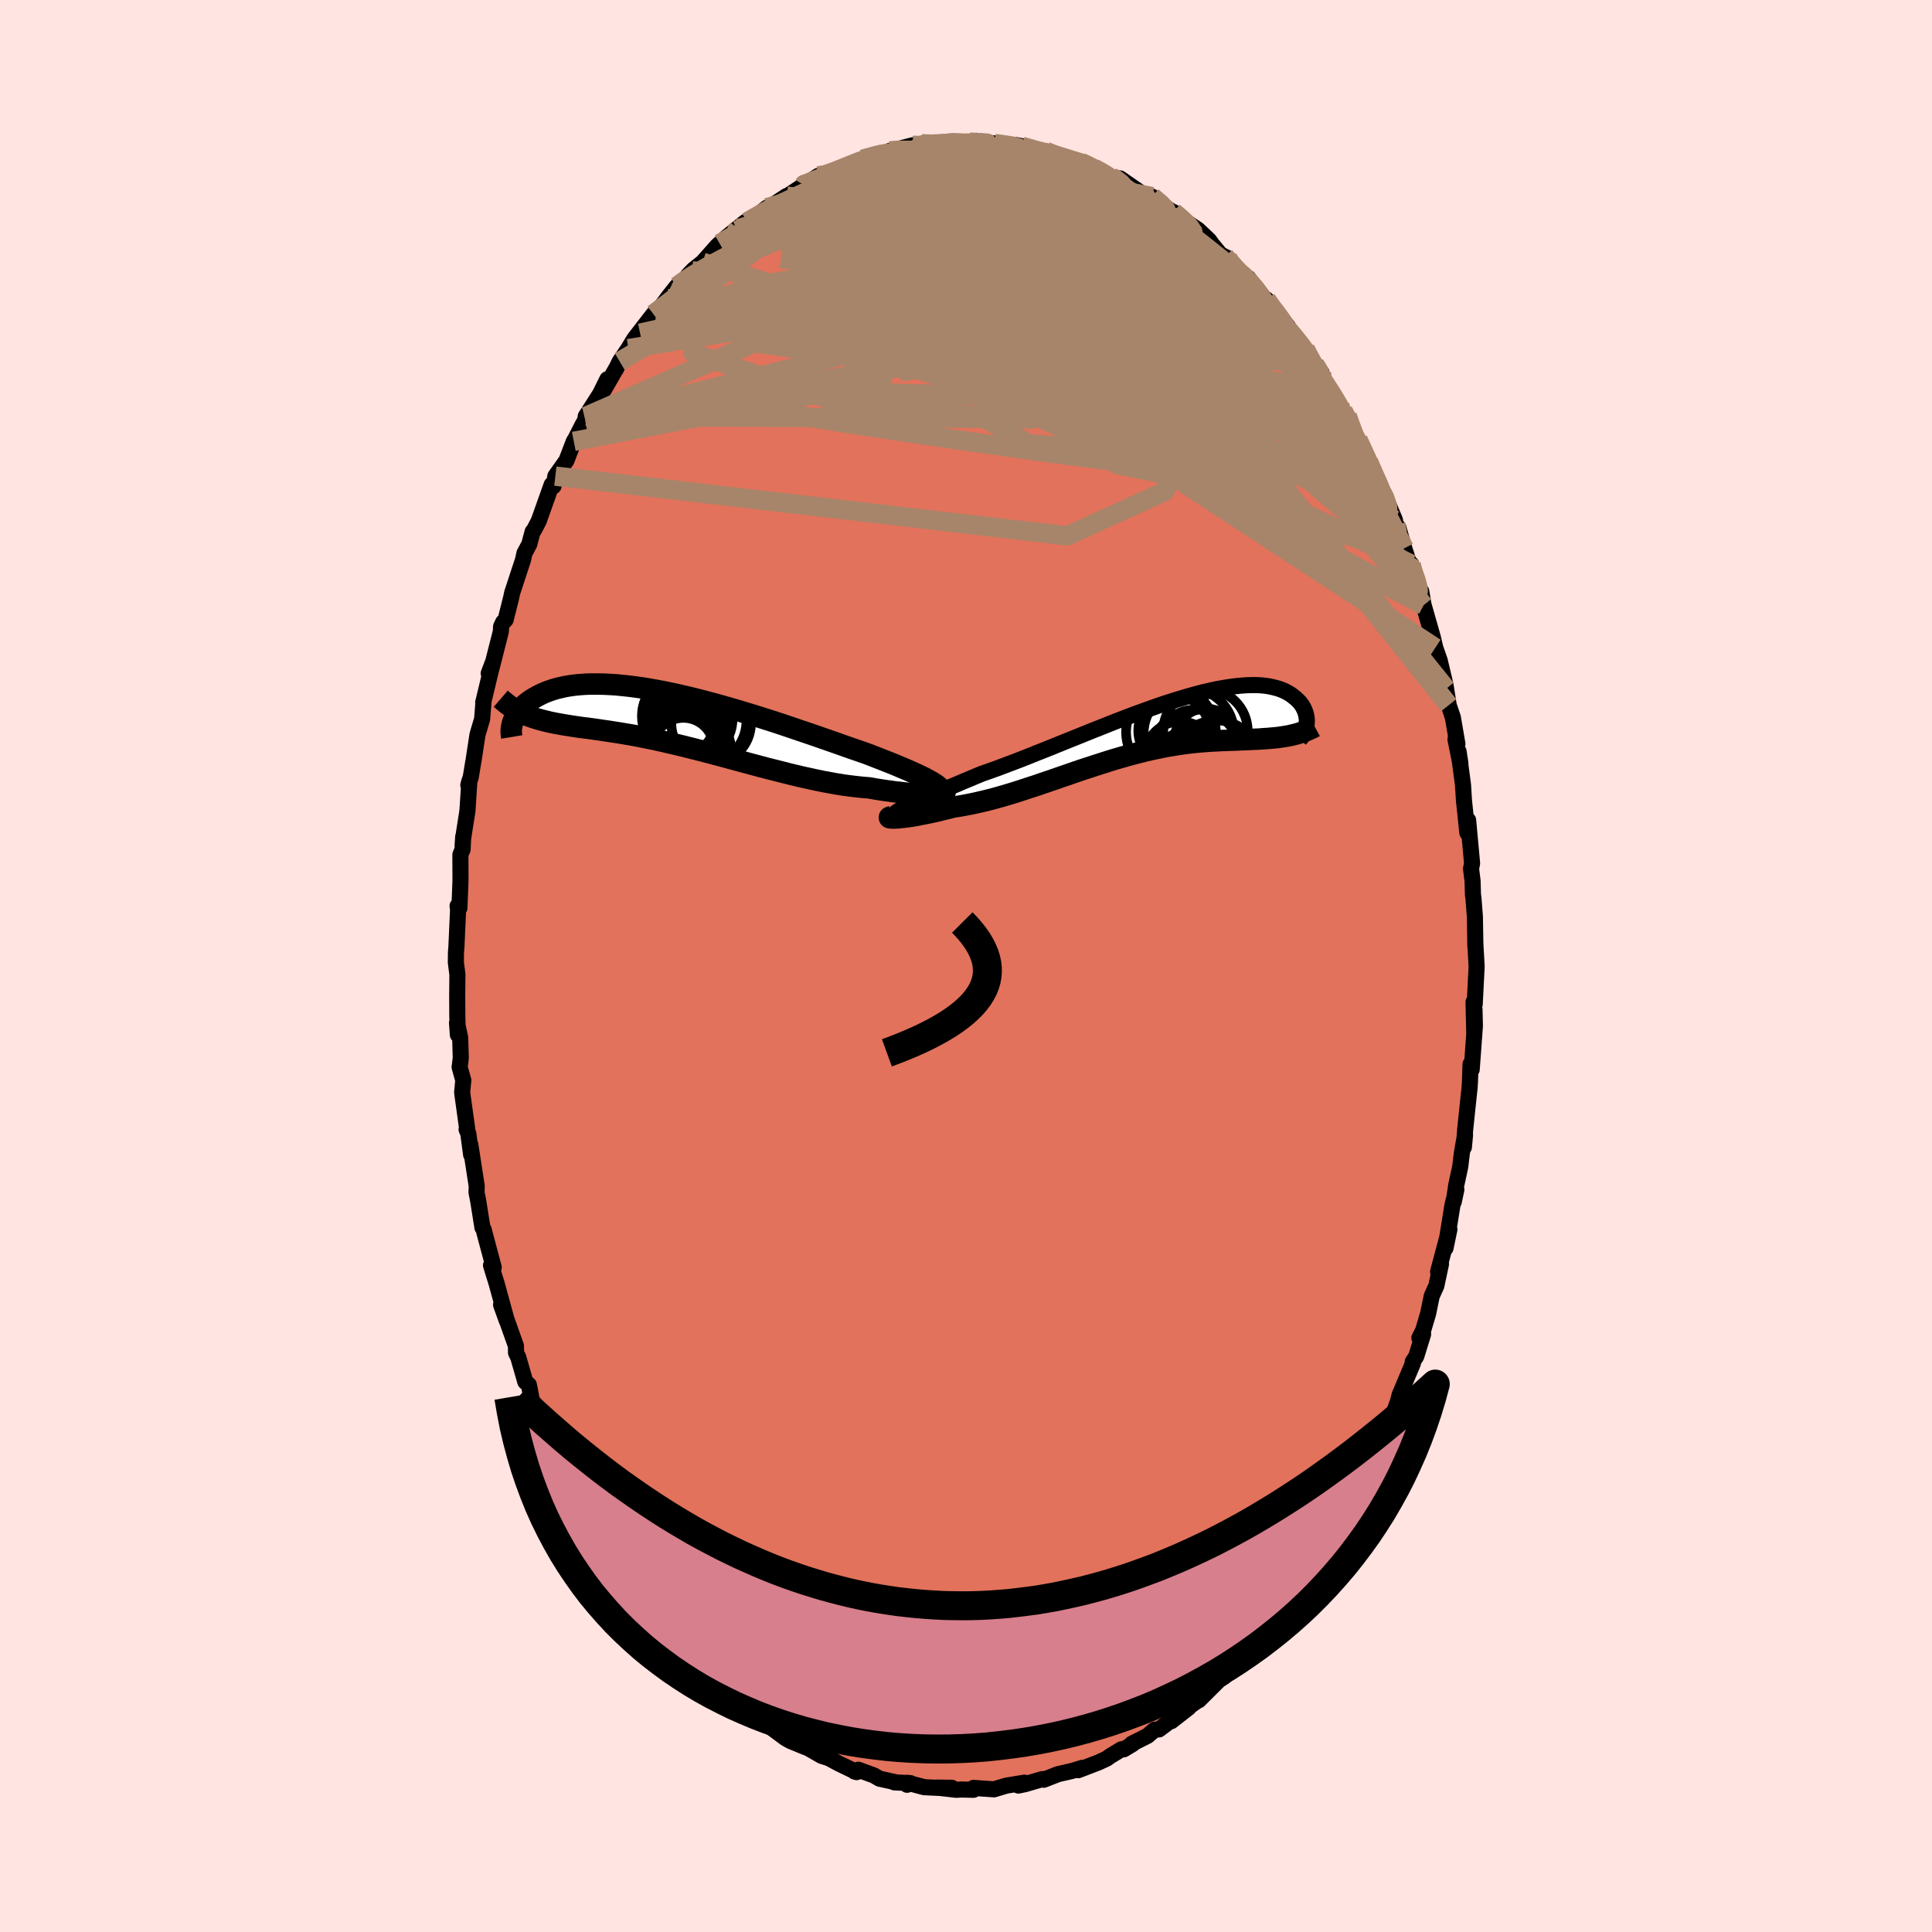 <svg xmlns="http://www.w3.org/2000/svg" width="500" height="500" viewBox="-100 -100 200 200"><defs><clipPath id="c"><path d="m26.41 6.48-.26-.16-.3-.16-.32-.18-.36-.17-.39-.19-.42-.19-.44-.2-.47-.2-.5-.21-.52-.22-.55-.22-.56-.22-.59-.23-.61-.24-.63-.24-.66-.23-.7-.24-.72-.25-.75-.27-.78-.27-.8-.28-.83-.29-.85-.29-.86-.29-.88-.3-.89-.3-.91-.3-.91-.29-.92-.29-.92-.28L6.19-1l-.93-.27-.92-.26-.91-.25-.91-.24-.89-.23-.89-.21-.87-.2-.85-.18-.84-.17-.82-.15-.8-.14-.78-.11-.76-.1-.74-.08-.71-.07-.68-.04-.66-.03-.64-.01h-.61l-.58.02-.56.04-.52.05-.51.07-.47.08-.45.1-.43.1-.4.12-.38.13-.35.13-.33.14-.31.15-.3.16-.27.15-.26.16-.24.16-.22.17-.21.17-.19.17-.17.17-.16.18-.14.18-.13.18-.12.17-.1.18-.09.18-.08.17-.07.17-.06.17 1.15-.93.27.12.28.11.28.1.29.1.3.09.31.09.31.08.32.08.33.08.34.07.34.07.36.06.36.07.38.06.38.06.39.06.41.06.41.06.43.05.44.06.45.06.47.07.47.07.5.07.5.08.52.08.53.09.55.09.56.1.57.11.59.12.6.12.61.13.63.14.64.15.65.15.66.16.68.17.68.17.7.18.7.18.71.19.73.19.72.2.74.2.74.2.74.2.75.2.75.2.75.19.75.19.75.19.74.18.75.18.74.16.73.16.72.15.72.13.71.13.69.11.68.09.67.08.66.07.63.05.56.1.55.09.53.08.52.07.5.07.48.05.47.06.46.04.43.03.41.03.39.02.37.02h.66l.29-.01"/></clipPath><clipPath id="b"><path d="m-25.49 8.2.34-.17.37-.17.4-.19.43-.2.47-.2.48-.21.52-.23.54-.23.56-.24.59-.25.61-.25.62-.27.65-.27.66-.28.68-.28.75-.26.78-.28.8-.3.82-.31.84-.32.86-.34.87-.35.89-.35.89-.36.91-.37.9-.36.92-.37.91-.37.91-.36.91-.36.9-.36.89-.34.89-.34.88-.32.86-.31.84-.3.83-.28.82-.26.79-.24.78-.23.75-.21.73-.19.7-.16.68-.15.66-.12.63-.1.6-.08.58-.06.55-.04.52-.02h.5l.47.02.44.04.42.06.39.08.36.09.34.1.32.12.29.13.27.14.25.15.23.16.21.17.2.16.17.17.17.17.14.18.13.18.11.19.09.18.08.19.07.19.05.19.04.19.03.19.01.19v.18l-.01.18-.02.18L14.19.84l-.3.05-.31.05-.32.05-.32.04-.33.03-.34.03-.34.03-.36.02-.35.03-.37.02-.37.01-.39.02-.38.02-.4.01-.41.02-.41.02-.43.01-.43.02-.44.01-.46.03-.46.02-.48.03-.49.04-.49.04-.51.05-.52.06-.53.07-.54.08-.55.09-.56.09-.57.11-.58.12-.59.13-.6.14-.6.15-.62.16-.63.17-.63.18-.65.19-.65.2-.65.21-.66.21-.67.22-.68.22-.68.23-.68.24-.68.23-.69.24-.69.24-.69.23-.69.24-.69.22-.69.23-.68.22-.68.21-.68.2-.67.19-.67.18-.65.16-.65.15-.64.14-.62.12-.61.11-.6.09-.51.13-.5.12-.48.12-.47.11-.45.1-.44.09-.42.08-.4.08-.38.07-.36.06-.35.05-.31.04-.29.03-.27.03-.24.02"/></clipPath><filter id="a"><feTurbulence baseFrequency=".05" numOctaves="3" result="noise" type="noise"/><feDisplacementMap in="SourceGraphic" in2="noise" scale="2"/></filter></defs><rect width="100%" height="100%" x="-100" y="-100" fill="#FFE4E1"/><path fill="#E2725B" stroke="#000" stroke-linejoin="round" stroke-width="1.667" d="m52.84-.21.02.26-.2 3.92-.12-.24.08 3.37.02-2.6.04 1.7-.33 4.51-.12-.55-.06 1.83-.04.64-.07.62-.39 3.72-.13 1.79.12-1.28-.33 1.89-.17 1.42-.41 1.89-.26 1.74.27-1.27-.4 1.59-.72 4.46.4-1.93-1.17 4.38.3-.8-.48 2.26-.48 1.06-.37 1.81-.53 1.78-.38.73.39-.38-.71 2.3-.37.57.02.16-.56 1.33-.82 1.95-.15.61-.35.97-.89 1.84-.52 1.48-.67 1.78-.23.46-.01.31-.88 1.37-.97 1.69-.12.52-.32.71-.29.25-.81 1.2-.97 2.18-1.18 1.67.12-.52-.81 1.41.11-.08-1.37 2.16-.26.34-.37.6-.46.6-.26.52-2.35 2.6.4-.46-.93 1.27-1.2 1.01-.52.58-.25.62-.03-.01-1.65 1.51.01-.01-.5.32-2.1 2.09h-.07l-1.61 1.14.64-.38-1.81 1.41.53-.51-1.8 1.36-.46.03-.72.63-1.63.82.11.01-.94.57-.24-.01-1.17.71-.38.27-.87.4-2.06.79.44-.25-1.13.34-1.4.32-1.49.58.05-.06-.18-.01-1.81.53-.68.14.63-.3-1.88.31-1.27.38-1.19-.08-.93-.07-.01.2-1.27-.03-.52.03-1.98-.23 1.53.02-.94.03-1.92-.09-1.72-.46-.05.21.35-.17-1.67-.08.24.01-1.77-.39-.59-.34-1.61-.59-.38.19.21.06-1.83-.88-1.04-.56-.77-.25-1.46-.84.54.21-.73-.26-1.56-.64-.53-.3-1.44-1.07-.1-.13-.8-.47-.21-.44-.73-.46-2.17-1.4.57.18-1.39-.92-.12-.18-.46-.64-1.95-1.89.29.27-1.69-1.62-.04-.02-1.4-1.44-.03.07-1.26-1.47.04-.34-.2-.1-2.03-2.33.51.27-.8-.95.12.17-2.12-2.93.63.89-.88-1.15-.6-1.21-1.5-2.41.53 1.07-.77-1.49-.48-.71-1.06-2.13.08.22-1.45-2.91.85 2.02-1.28-2.8-.67-1.81-.64-.71-.35-.92-.17-.92-.31-.45-.79-1.86-.28-1.45-.37-.31-.73-2.54-.23-.47-.01-.71-1.2-3.38-.34-.88.6 1.66-1.06-3.86-.27-.87-.31-1.01.28.21-.97-3.63-.06-.26-.14-.24-.42-2.65-.03-.17-.16-.81.02-.66-.66-4.27.08 1.02-.29-2.18-.18-.44.06-.08-.52-3.74.12-1.26-.38-1.36.12-.94-.06-2.09-.33-1.56.09 1.24-.06-1.92-.01-2.07.02-2.25-.16-1.25.01-1.01.05-.65.17-3.79-.05-.4.19.21.11-2.82-.01-2.7.23-.55.06-1.31-.06.94.05-.75.45-2.87.2-3.08-.11.42.26-.86.25-1.53.03-.14.41-2.69.48-1.62.13-1.66-.02-.06.09-.36.9-3.75-.42 1.11.2-.18 1.06-4.16.02-.5.21-.45.26-.26.57-2.27.11-.52 1.12-3.41.15-.69.5-.93.35-1.31.13-.14.51-.98.29-.82 1.04-2.92.19.16.19-1.04 1.15-1.62.76-1.98.17-.27.75-1.47.27-.46.04-.38 1.5-2.35.74-1.5-.36 1.11 1.33-2.32-.09.19.4-.82.9-1.33.61-1.01 1.98-2.56-1.38 1.97 1.71-2.24 1.23-1.33-.81.9.87-1.17.8-1.01.75-.54.39-.57.57-.6.97-.78 1.5-1.69.26-.24 1.92-1.56-1.3.97 2.06-1.66.17.01.39-.17 1.64-1.3.29-.06 1.76-1.16-1.27.9 3.08-2.04-.06-.18.34.19-.24-.01 1.42-.94.31.17 1.88-.83.04-.03 1.05-.39 1.38-.64h-.06l2.07-.6.55-.15.18-.12.16-.01 2.22-.57.92-.16.64.2 2.23-.43-.07.28.35-.29 1.34.06 1.01.22-.54-.22.67-.12.16.1 1.75.17 1.7.21-.15.12.72-.16.57.12 2.23.74.27-.21.65.37 1.3.2.74.36.93.21.81.36.53.23.58.33 1.32.76-.07-.15.27.14.61-.01 2.6 1.8.26.29.46-.2.99.82 1.2.82.79.53-.77-.58.5.47 2.05 1.37 1.15 1.09.29.41.87 1.05.77.39-.31-.15 1.19 1.44.98.74.25.02 1.52 1.96.36.26.35.61 1.08 1.27.77.88.03.34.48.54 1.3 1.48.47.89.57.72.65.84-.74-.57 2.63 3.99.34.53.43.53.48 1.32.04.27L41-53.67l-.42-.82 1.09 2.28.86 2.05.22.39.38.86-.03-.35 1.31 3.11.06.46.28.29.62 2.16.69 2.13.03-.49-.01.44.53.88.76 2.93-.24-1.43.18 1.19 1.02 3.58.25 1.07.46 1.32.58 2.45.08.47.27 1.7.43 1.27.47 2.74-.2-.48.43 2.15.08.36-.19-1.25.46 3.46.1 1.63.35 3.33v-.7l.08-.61.41 4.48-.11.55.16 1.26.04 1.43.05.35.15 1.93.05 3.04-.01-.35.14 2.44-.02-.24.02.26" filter="url(#a)"/><path fill="#fff" d="m-25.49 8.2.34-.17.37-.17.4-.19.43-.2.47-.2.48-.21.52-.23.54-.23.56-.24.59-.25.61-.25.62-.27.65-.27.66-.28.68-.28.75-.26.78-.28.8-.3.82-.31.84-.32.86-.34.87-.35.89-.35.89-.36.91-.37.9-.36.92-.37.91-.37.91-.36.91-.36.9-.36.89-.34.89-.34.88-.32.86-.31.84-.3.83-.28.82-.26.79-.24.78-.23.75-.21.73-.19.7-.16.68-.15.66-.12.63-.1.6-.08.58-.06.55-.04.52-.02h.5l.47.02.44.04.42.06.39.08.36.09.34.1.32.12.29.13.27.14.25.15.23.16.21.17.2.16.17.17.17.17.14.18.13.18.11.19.09.18.08.19.07.19.05.19.04.19.03.19.01.19v.18l-.01.18-.02.18L14.19.84l-.3.05-.31.05-.32.05-.32.04-.33.03-.34.03-.34.03-.36.02-.35.03-.37.02-.37.01-.39.02-.38.02-.4.01-.41.02-.41.02-.43.01-.43.02-.44.01-.46.03-.46.02-.48.03-.49.04-.49.04-.51.05-.52.06-.53.07-.54.08-.55.09-.56.09-.57.11-.58.12-.59.13-.6.14-.6.15-.62.16-.63.17-.63.18-.65.19-.65.2-.65.21-.66.21-.67.22-.68.22-.68.23-.68.24-.68.23-.69.24-.69.24-.69.23-.69.24-.69.22-.69.23-.68.22-.68.21-.68.2-.67.19-.67.18-.65.16-.65.15-.64.14-.62.12-.61.11-.6.09-.51.13-.5.12-.48.12-.47.11-.45.1-.44.09-.42.08-.4.08-.38.07-.36.06-.35.05-.31.04-.29.03-.27.03-.24.02" filter="url(#a)" transform="translate(19.23 -24.67)"/><path fill="#fff" d="m26.41 6.48-.26-.16-.3-.16-.32-.18-.36-.17-.39-.19-.42-.19-.44-.2-.47-.2-.5-.21-.52-.22-.55-.22-.56-.22-.59-.23-.61-.24-.63-.24-.66-.23-.7-.24-.72-.25-.75-.27-.78-.27-.8-.28-.83-.29-.85-.29-.86-.29-.88-.3-.89-.3-.91-.3-.91-.29-.92-.29-.92-.28L6.19-1l-.93-.27-.92-.26-.91-.25-.91-.24-.89-.23-.89-.21-.87-.2-.85-.18-.84-.17-.82-.15-.8-.14-.78-.11-.76-.1-.74-.08-.71-.07-.68-.04-.66-.03-.64-.01h-.61l-.58.02-.56.04-.52.05-.51.07-.47.08-.45.1-.43.1-.4.12-.38.13-.35.13-.33.14-.31.15-.3.16-.27.15-.26.16-.24.16-.22.17-.21.17-.19.17-.17.17-.16.18-.14.18-.13.18-.12.17-.1.18-.09.18-.08.17-.07.17-.06.17 1.15-.93.27.12.28.11.28.1.29.1.3.09.31.09.31.08.32.08.33.08.34.07.34.07.36.06.36.07.38.06.38.06.39.06.41.06.41.06.43.05.44.06.45.06.47.07.47.07.5.07.5.08.52.08.53.09.55.09.56.1.57.11.59.12.6.12.61.13.63.14.64.15.65.15.66.16.68.17.68.17.7.18.7.18.71.19.73.19.72.2.74.2.74.2.74.2.75.2.75.2.75.19.75.19.75.19.74.18.75.18.74.16.73.16.72.15.72.13.71.13.69.11.68.09.67.08.66.07.63.05.56.1.55.09.53.08.52.07.5.07.48.05.47.06.46.04.43.03.41.03.39.02.37.02h.66l.29-.01" filter="url(#a)" transform="translate(-29.82 -25.45)"/><g fill="none" stroke="#000" transform="translate(19.23 -24.67)"><path stroke-linejoin="round" stroke-width="1.667" d="m-26.76 9.43-.06-.09-.02-.1.02-.11.07-.11.11-.11.16-.13.19-.13.23-.14.27-.15.3-.16.34-.17.37-.17.4-.19.43-.2.47-.2.48-.21.52-.23.54-.23.56-.24.59-.25.61-.25.62-.27.65-.27.66-.28.68-.28.75-.26.78-.28.8-.3.82-.31.84-.32.86-.34.87-.35.89-.35.89-.36.91-.37.9-.36.92-.37.91-.37.91-.36.91-.36.9-.36.89-.34.89-.34.88-.32.86-.31.84-.3.83-.28.82-.26.79-.24.78-.23.75-.21.73-.19.7-.16.68-.15.66-.12.63-.1.6-.08.58-.06.55-.04.52-.02h.5l.47.02.44.04.42.06.39.08.36.09.34.1.32.12.29.13.27.14.25.15.23.16.21.17.2.16.17.17.17.17.14.18.13.18.11.19.09.18.08.19.07.19.05.19.04.19.03.19.01.19v.18l-.01.18-.02.18-.03.17-.03.16-.05.16-.06.16-.07.15-.07.14-.09.13-.09.13-.09.12-.11.12" filter="url(#a)"/><path stroke-linejoin="round" stroke-width="2.222" d="m-26.93 9.2-.12.03-.08.03-.03.02v.03l.05.02.08.01.11.01h.33l.21-.01.24-.02.27-.03.29-.03.31-.04.35-.05.36-.06.38-.07.4-.08.42-.08.44-.09.45-.1.47-.11.48-.12.5-.12.51-.13.6-.09.61-.11.62-.12.64-.14.65-.15.65-.16.67-.18.67-.19.68-.2.68-.21.68-.22.69-.23.69-.22.69-.24.69-.23.69-.24.69-.24.68-.23.68-.24.68-.23.68-.22.67-.22.66-.21.65-.21.65-.2.65-.19.63-.18.63-.17.62-.16.6-.15.6-.14.59-.13.58-.12.57-.11.56-.09.55-.09.54-.08.53-.07.52-.06.51-.05.49-.04.49-.04.48-.03.46-.02.46-.03.44-.01.43-.02.43-.01.41-.02.41-.02.4-.01.38-.02.39-.02.37-.01.37-.02.35-.03.36-.02.34-.03.34-.03.33-.03.32-.04.32-.05.31-.05.3-.05.3-.07.29-.07.28-.07.28-.09.27-.09.26-.09.26-.11.25-.11.25-.12.24-.13" filter="url(#a)"/><circle cx="3.792" cy="3.675" r="3.358" clip-path="url(#b)" filter="url(#a)"/><circle cx="5.562" cy=".36" r="4.372" clip-path="url(#b)" filter="url(#a)"/><circle cx="6.702" cy="3.76" r="4.518" clip-path="url(#b)" filter="url(#a)"/><circle cx="3.837" cy=".585" r="4.676" clip-path="url(#b)" filter="url(#a)"/><circle cx="4.592" cy="2.66" r="4.546" clip-path="url(#b)" filter="url(#a)"/><circle cx="5.587" cy="1.25" r="3.23" clip-path="url(#b)" filter="url(#a)"/><circle cx="2.952" cy="4.27" r="3.534" clip-path="url(#b)" filter="url(#a)"/><circle cx="2.282" cy=".31" r="3.678" clip-path="url(#b)" filter="url(#a)"/><circle cx="1.982" cy=".445" r="4.644" clip-path="url(#b)" filter="url(#a)"/><circle cx="2.937" cy="3.015" r="3.66" clip-path="url(#b)" filter="url(#a)"/></g><g fill="none" stroke="#000" transform="translate(-29.82 -25.45)"><path stroke-linejoin="round" stroke-width="2.222" d="m27.11 7.7.1-.1.06-.1.02-.11-.01-.11-.06-.12-.09-.12-.13-.13-.16-.14-.19-.14-.24-.15-.26-.16-.3-.16-.32-.18-.36-.17-.39-.19-.42-.19-.44-.2-.47-.2-.5-.21-.52-.22-.55-.22-.56-.22-.59-.23-.61-.24-.63-.24-.66-.23-.7-.24-.72-.25-.75-.27-.78-.27-.8-.28-.83-.29-.85-.29-.86-.29-.88-.3-.89-.3-.91-.3-.91-.29-.92-.29-.92-.28L6.19-1l-.93-.27-.92-.26-.91-.25-.91-.24-.89-.23-.89-.21-.87-.2-.85-.18-.84-.17-.82-.15-.8-.14-.78-.11-.76-.1-.74-.08-.71-.07-.68-.04-.66-.03-.64-.01h-.61l-.58.02-.56.04-.52.05-.51.07-.47.08-.45.1-.43.1-.4.12-.38.13-.35.13-.33.14-.31.15-.3.16-.27.15-.26.16-.24.16-.22.17-.21.17-.19.17-.17.17-.16.18-.14.18-.13.18-.12.17-.1.18-.09.18-.08.17-.07.17-.06.17-.04.17-.04.16-.03.16-.02.15-.01.15v.14l.01.14.01.14.02.13.02.12" filter="url(#a)"/><path stroke-linejoin="round" stroke-width="2.222" d="m27.62 7.32.04.04.01.05-.04.05-.08.04-.11.04-.14.03-.18.03-.2.03-.24.02-.27.01-.29.01h-.66l-.37-.02-.39-.02-.41-.03-.43-.03-.46-.04-.47-.06-.48-.05-.5-.07-.52-.07-.53-.08-.55-.09-.56-.1-.63-.05-.66-.07-.67-.08-.68-.09-.69-.11-.71-.13-.72-.13-.72-.15-.73-.16-.74-.16-.75-.18-.74-.18-.75-.19-.75-.19-.75-.19-.75-.2-.75-.2-.74-.2-.74-.2-.74-.2-.72-.2-.73-.19-.71-.19-.7-.18-.7-.18-.68-.17-.68-.17-.66-.16-.65-.15-.64-.15-.63-.14-.61-.13-.6-.12-.59-.12-.57-.11-.56-.1-.55-.09-.53-.09-.52-.08-.5-.08-.5-.07-.47-.07-.47-.07-.45-.06-.44-.06-.43-.05-.41-.06-.41-.06-.39-.06-.38-.06-.38-.06-.36-.07-.36-.06-.34-.07-.34-.07-.33-.08-.32-.08-.31-.08-.31-.09-.3-.09-.29-.1-.28-.1-.28-.11-.27-.12-.26-.12-.26-.13-.25-.14-.24-.15-.24-.15-.24-.16-.22-.17-.23-.18-.21-.18-.22-.19" filter="url(#a)"/><circle cx=".68" cy="-.403" r="4.408" clip-path="url(#c)" filter="url(#a)"/><circle cx="1.205" cy="3.307" r="4.336" clip-path="url(#c)" filter="url(#a)"/><circle cx=".35" cy=".182" r="3.448" clip-path="url(#c)" filter="url(#a)"/><circle cx="2.49" cy=".062" r="4.606" clip-path="url(#c)" filter="url(#a)"/><circle cx=".44" cy="3.272" r="4.428" clip-path="url(#c)" filter="url(#a)"/><circle cx=".565" cy="2.912" r="3.152" clip-path="url(#c)" filter="url(#a)"/><circle cx="1.38" cy="-.128" r="4.272" clip-path="url(#c)" filter="url(#a)"/><circle cx="3.435" cy=".332" r="4.122" clip-path="url(#c)" filter="url(#a)"/><circle cx=".35" cy="-.563" r="4.036" clip-path="url(#c)" filter="url(#a)"/><circle cx=".015" cy="1.937" r="3.47" clip-path="url(#c)" filter="url(#a)"/></g><g fill="none" stroke="#A7856A" stroke-linejoin="round" stroke-width="2"><path d="m-10.64-83.51.48-.15.77-.21.6-.15.46-.07h.39l.31.08.19.18-.03.3-.3.42-.63.56-.99.72-1.37.89-1.76 1.08-2.15 1.29-2.51 1.46-2.83 1.63-3.11 1.79-3.5 2m59.95 5.79.65.76.7.89.56.77.42.64.31.55.22.49.12.38-.05.17-.26-.11-.52-.44-.79-.8-1.08-1.16-1.38-1.51-1.71-1.88-1.99-2.23-2.18-2.54-2.26-2.81m15.89 19.37.43.98-.12.71-.47.79-.89.7-1.36.49-1.85.29-2.33.16-2.81.04-3.3-.08-3.83-.2-4.37-.37-4.94-.55-5.55-.72-6.15-.87-6.76-.97-7.34-1.1-7.89-1.28-8.5-1.41M-4.6-85.12l.99.04 1.09-.05.94-.03.84-.02.76-.01.65-.01h.53l.41-.01h.31l.22.02.08.02-.12.02-.4.01-.77-.01H-.28" filter="url(#a)"/><path d="m-3.96-84.92 1.48-.2.97-.01.95.06.99.08.99.1.99.1 1.02.13 1.07.14 1.09.15 1.03.13.89.11.68.08.45.04.2-.01-.09-.05-.33-.08m3.48.96.65.3.51.29.4.27.24.22.07.18-.07.18-.23.18-.44.19-.73.16-1.09.1-1.46.02-1.87-.05-2.28-.13-2.74-.2-3.19-.23-3.66-.23-4.18-.22" filter="url(#a)"/><path d="m15.07-81.66.38.19.57.44.41.51.03.46-.42.37-.86.31-1.33.25-1.8.2-2.24.15-2.66.14-3.12.17-3.64.18-4.27.16-4.95.05-5.61-.09" filter="url(#a)"/><path d="m13.24-82.6.76.45.83.53.87.57 1.03.68 1.2.83 1.33.93 1.35.97 1.31.97 1.23.92 1.11.86 1.01.8.9.72.82.65.71.56.58.44.37.25.07.02-.2-.18m4.78 5.39.04.36-.03.44-.33.37-.79.17-1.32-.08-1.85-.28-2.39-.47-2.95-.66-3.58-.94-4.29-1.3-5.06-1.7-5.84-2.08-6.59-2.44-7.24-2.79m50.59 25.43.6 1.39.34.75.21.5.14.38.05.25-.11.04-.29-.28-.52-.68-.77-1.16-1.03-1.69-1.33-2.24-1.62-2.79-1.94-3.33-2.22-3.9" filter="url(#a)"/><path d="m-22.82-77.03.5-.07 1.16-.23 1.65-.25 1.97-.18 2.24-.06 2.47.04 2.66.13 2.84.23 2.99.33 3.16.41 3.33.45 3.49.47 3.61.46 3.66.46 3.66.46 3.59.46 3.46.41m15.07 15.5.15.44-.22.36-.66.22-1.11.01-1.58-.2-2.06-.39-2.57-.6-3.11-.86-3.69-1.2-4.3-1.58-4.93-1.91-5.62-2.21-6.34-2.52-7.06-2.89-7.78-3.31m-3.11-7.14.69-.11.92-.32.91-.36.86-.35.78-.31.67-.24.49-.17.26-.06.02.04-.23.14-.48.25-.73.36-1.01.45-1.28.51-1.54.52" filter="url(#a)"/><path d="m40.58-54.49.89 1.93.56 1.3.31.8.16.55.04.41-.06.31-.19.19-.33.01-.49-.21-.69-.48-.89-.78-1.11-1.07-1.33-1.35-1.56-1.62-1.77-1.86-1.99-2.1-2.18-2.36-2.4-2.66-2.65-3.05-2.96-3.51-3.28-3.99-3.63-4.47" filter="url(#a)"/><path d="m21.48-78.05.78.66.81.77.41.62-.06.39-.52.17-.98-.04-1.41-.2-1.86-.35-2.36-.48-2.88-.65-3.44-.83-3.99-1.05-4.59-1.31-5.38-1.53" filter="url(#a)"/><path d="m-5.52-84.96 1.03.03 1.43.23 1.65.4 1.8.55 1.92.71 2.06.83 2.16.93 2.28 1.01 2.4 1.08 2.55 1.15 2.66 1.19 2.7 1.19 2.64 1.15 2.49 1.08 2.33.98m19.48 31.34.04-.15.13.34.17.53.13.5.04.37-.06.23-.18.02-.34-.29-.52-.72-.73-1.23-.96-1.77-1.21-2.36-1.49-2.98-1.76-3.63-2.01-4.28-2.22-4.91" filter="url(#a)"/><path d="m39.46-56.95.34.95.24.66.18.55.1.51-.01.45-.15.3-.33.08-.52-.14-.71-.37-.91-.57-1.12-.8-1.37-1.04-1.62-1.34-1.91-1.66-2.22-2.01-2.53-2.36-2.86-2.69-3.2-3.03-3.57-3.36-3.97-3.71-4.31-4.02m-31.66 3.53.79-.47 1.2-.68 1.33-.67 1.41-.66 1.46-.67 1.51-.67 1.51-.62 1.5-.57 1.46-.53 1.44-.5 1.38-.5 1.26-.46 1-.41.55-.33m10.63-.1 1.53.44.98.24.85.22.81.23.75.23.64.23.51.21.35.18.18.15v.1l-.16.06-.33.02-.51-.01-.7-.05-.93-.11-1.15-.17-1.39-.26-1.67-.35-2.07-.47-2.53-.57m-2.74-.53.56-.14.6.01.35.06.13.1-.01.16-.08.25-.2.33-.4.43-.66.51-.96.6-1.26.69-1.58.79-1.92.91-2.34 1.03-2.8 1.2-3.32 1.42-3.89 1.64-4.42 1.81" filter="url(#a)"/><path d="m27.99-71.98.77.59.65.64.58.68.47.63.34.54.2.45.07.34-.08.24-.23.13-.4.03-.59-.1-.79-.22-1.01-.35-1.23-.49-1.46-.63-1.72-.81-2.01-1.04-2.33-1.29-2.65-1.55-2.95-1.79-3.15-1.99-3.27-2.17-3.39-2.37m40.66 36.82.16.71-.21.86-.71.42-1.25-.07-1.78-.43-2.29-.7-2.83-.93-3.38-1.16-3.95-1.4-4.54-1.65-5.15-1.98-5.77-2.4-6.44-2.89L-.8-60.7l-7.9-3.83-8.75-4.14m15.65-16.4.72-.09 1.05.17 1.11.31 1.19.39 1.37.5 1.59.59 1.78.67 1.89.72 1.92.75 1.9.76 1.88.76 1.82.75 1.76.73 1.66.71 1.56.69 1.42.62 1.23.5" filter="url(#a)"/><path d="m-15.3-81.79.81-.08 1.3-.26 1.51-.27 1.69-.26 1.84-.23 1.96-.21 2.03-.16 2.06-.11 2.05-.07L2-83.49l2.01-.06 1.93-.05 1.73-.03 1.45-.04" filter="url(#a)"/><path d="m-29.94-70.36.76-.55 1-.65 1.35-.79 1.67-.9 1.88-.93 2.01-.91 2.08-.84 2.17-.79 2.25-.74 2.36-.71 2.46-.72 2.51-.72 2.53-.72 2.5-.71 2.42-.7 2.31-.68 2.14-.65 1.95-.62M36.06-62l1.72 2.63.77 1.28.33.73.08.46-.09.3-.22.17-.36.06-.51-.08-.71-.27-.92-.48-1.17-.74-1.43-.99-1.7-1.25-1.99-1.5-2.3-1.77-2.62-2.08-2.95-2.42-3.27-2.78-3.59-3.12-3.96-3.46-4.55-3.78" filter="url(#a)"/><path d="m-25.5-74.78 1.27-.73 1.32-.13 1.85.08 2.4.24 2.88.39 3.32.52 3.71.69 4.06.86 4.38 1.02 4.66 1.17 4.87 1.28 5.01 1.34 5.12 1.31 5.29 1.27 5.6 1.44M8.28-84.33l.73.3.72.26.52.25.28.24.01.24-.27.24-.58.23-.92.22-1.26.22-1.6.23-1.96.25-2.34.28-2.8.27-3.29.23-3.76.15-4.1.01" filter="url(#a)"/><path d="m19.27-79.64.87.74.52.54.13.38-.11.36-.24.45-.4.54-.64.57-.95.56-1.32.51-1.69.46-2.05.41-2.4.39-2.75.4-3.15.41-3.57.43-4.06.47-4.56.48-5.04.46-5.48.37-5.9.23M2.94-85.15l1.05.15.57.08.48.1.44.14.32.17.1.19-.19.19-.5.2-.85.21-1.24.21-1.69.24-2.17.26-2.66.28-3.15.29-3.73.32" filter="url(#a)"/><path d="m36.8-61.43.04.58.3 1.16-.16.83-.75.41-1.3.06-1.79-.21-2.27-.43-2.74-.61-3.23-.81-3.79-1.01-4.38-1.29-5.01-1.58-5.67-1.87-6.33-2.12-7-2.41-7.58-2.85M8.93-83.96l1.15.31 1.11.48 1.15.62 1.2.72 1.23.8 1.26.85 1.29.9 1.33.93 1.36.96 1.39.99 1.4.98 1.34.95 1.25.88 1.09.77.91.62.69.46.44.25.21.05M31.1-69l.52.75.6.78.49.68.38.57.31.52.21.45.1.37-.04.27-.16.2-.3.1-.46-.02-.63-.19-.86-.4-1.11-.63-1.37-.88-1.63-1.11-1.89-1.32-2.16-1.53-2.46-1.76-2.77-2.03-3.09-2.32-3.36-2.6-3.46-2.78" filter="url(#a)"/><path d="m39.03-57.48.3.61.05.55-.17.37-.39.21-.62.07-.87-.07-1.17-.3-1.52-.57-1.9-.87-2.3-1.16-2.74-1.43-3.19-1.72-3.64-2-4.09-2.34-4.52-2.7-4.99-3.12-5.52-3.5-6.1-3.84m-6.29-4.22.6-.14 1.13-.22 1.21-.18 1.28-.13 1.44-.1 1.59-.09 1.65-.07 1.63-.04 1.5-.03 1.31-.01 1.1-.01.86-.01.62-.03.29-.08-.1-.16" filter="url(#a)"/><path d="m46.08-41.16.46 1.08.23.8.05.44-.07.29-.2.12-.39-.24-.61-.74-.89-1.36-1.18-2.03-1.51-2.73-1.84-3.48-2.2-4.28-2.61-5.17-3.06-6.09" filter="url(#a)"/><path d="m36.8-61.43-.03.59.1 1.21-.49.9-1.21.52-1.91.24-2.57.03-3.21-.1-3.85-.22-4.5-.33-5.17-.49-5.88-.71-6.62-.97-7.35-1.23-8.13-1.39-9.14-1.32m-.42-11.64-.15.2.91-.36 1.32-.45 1.59-.48 1.8-.48 1.98-.48 2.12-.44 2.23-.42 2.29-.38 2.32-.35 2.31-.31 2.31-.31 2.31-.31 2.32-.33 2.34-.31 2.37-.26 2.33-.23 2.17-.26" filter="url(#a)"/><path d="m-16.76-80.85.04-.07.19-.07.36-.14.49-.2.53-.2.51-.16.43-.09.29.01.13.11-.07.26-.27.4-.5.56-.72.72-.93.88-1.14 1.03-1.37 1.19-1.63 1.37-1.95 1.56-2.33 1.76-2.71 1.94-3.04 2.1M-7.9-84.38l.86-.07 1.55.01 1.8.2 1.94.38 2.01.51 2.08.64 2.13.73 2.18.8 2.22.85 2.26.88 2.29.9 2.33.89 2.35.89 2.31.86 2.19.81 2.09.77" filter="url(#a)"/><path d="m.36-85.3.72.07 1.16.4 1.52.62 1.7.8 1.8.95 1.93 1.09 2.06 1.23 2.2 1.36 2.27 1.45 2.31 1.49 2.28 1.49 2.23 1.45 2.16 1.42 2.11 1.4 2.05 1.42 1.95 1.38 1.73 1.18m-5.43-7.17.22.39.77.92.96 1.09 1.02 1.19 1.02 1.24.98 1.25.94 1.22.88 1.16.8 1.08.71.95.59.77.42.52.22.22-.02-.11-.19-.38-.33-.52" filter="url(#a)"/><path d="m26.8-73.42.93 1.09.56.74.27.63-.01.59-.31.52-.6.43-.91.34-1.22.25-1.55.16-1.88.08h-2.25l-2.63-.08-3.04-.16-3.46-.25-3.87-.33-4.28-.43-4.7-.57-5.16-.76-5.64-.97-6.19-1.11m32.96-9.02.75.45.23.21.11.27.05.38-.12.45-.4.45-.77.42-1.17.38-1.6.36-2.06.35-2.5.35-2.94.39-3.37.44-3.83.46-4.36.45-4.92.36-5.36.21m57.9 18.94.19.9-.22.52-.58.31-.98.21-1.38.07-1.85-.14-2.36-.42-2.92-.71-3.49-.98-4.07-1.23-4.68-1.48-5.31-1.75-5.96-2.05-6.62-2.4-7.28-2.8-7.84-3.28" filter="url(#a)"/><path d="m43.13-48.91.23.47.27.85.05.58-.18.27-.44-.07-.71-.49-1.02-.95-1.34-1.4-1.68-1.82-2.01-2.23-2.34-2.62-2.66-3.03-3-3.48-3.39-4.02-3.84-4.7-4.32-5.42" filter="url(#a)"/><path d="m46.09-41.6.11.56.16.66.01.44-.17.19-.33-.01-.5-.22-.71-.55-.97-1.02-1.28-1.6-1.63-2.21-1.99-2.85-2.32-3.48-2.62-4.1-2.93-4.75-3.31-5.49-3.87-6.34" filter="url(#a)"/><path d="m35.11-63.88.38.74.21.57.04.55-.1.6-.28.55-.57.4-.89.16-1.25-.08-1.61-.3-1.95-.5-2.29-.64-2.65-.81-3.02-.98-3.43-1.2-3.85-1.44-4.27-1.68-4.67-1.93-5.03-2.2-5.31-2.55-5.55-2.94m.28-5.95 1.51-.4 1.01-.21 1-.12 1.17-.1 1.36-.07 1.46-.03 1.47-.01 1.4.03 1.31.04 1.21.06 1.1.06 1.02.07.94.07.86.06.79.05.7.03.56.02.35-.02.1-.06-.12-.08-.24-.06M26.8-73.42l.99 1.09.73.73.57.62.4.54.22.43.02.32-.18.16-.41.02-.65-.16-.9-.32-1.17-.5-1.47-.69-1.79-.9-2.11-1.1-2.45-1.32-2.82-1.54-3.25-1.82-3.73-2.17-4.09-2.51m35.27 27.18.52.99.13.73-.04.8-.29.7-.57.49-.86.3-1.17.16-1.46.05-1.78-.06-2.11-.21-2.45-.38-2.82-.59-3.18-.8-3.55-1.02-3.93-1.18-4.31-1.33-4.73-1.43-5.16-1.5-5.61-1.6-6.03-1.77-6.43-2.06-6.8-2.45" filter="url(#a)"/><path d="m10.97-83.4.83.24.71.28.63.29.55.28.47.26.41.24.37.23.32.25.24.25.11.22-.06.17-.25.11-.47.05-.67-.03-.87-.08-1.09-.12-1.3-.17-1.57-.21-1.89-.3-2.3-.4-2.74-.51-3.19-.59-3.57-.64m50.42 42.47.05-.14.14.37.19.58.15.57.09.48.01.38-.08.23-.22-.05-.39-.43-.59-.89-.79-1.4-1-1.91-1.24-2.45-1.5-3.05-1.75-3.67-1.97-4.27L35-61.6" filter="url(#a)"/><path d="m15.14-81.51 5.41 16.9-4.26-.09.08-.3.19.57-2.73.01-5.57-1.12-6.52-1.94-5.04-2.15-1.81-1.81 1.48-1.12 3.1-.16 2.46.73.64.77-.5-.77.06-3.55 3.24-5.14 7.34-2.15" filter="url(#a)"/><path d="M-7.9-84.38 7.39-69.43l1.75 3.13 6.2 1.49 5.74 2.43.97 2.73-3.97 1.9-6.65.21-6.72-1.92-4.9-3.82-2.33-4.75.06-4.13 1.81-1.92 2.68 1.2 2.22 3.8-.15 3.96-2.37 1.09 5.21.6 37.47 17.28" filter="url(#a)"/><path d="m11.9-83.19 14.05 16.83-5.11-3.45-8.41-4.88-6.51-2.79-4.43-.74-3.36.95-2.49 2.06-1.04 2.34 1.02 1.9 3.12 1.3 4.16.76 2.39-.04-3.34-1.28-10.38-2-9.73-1.99 10.08-10.04" filter="url(#a)"/><path d="m-32.03-67.75 37.4 5.43 7.87-4.96 2.39-4.38-.59-2.92-3.56-1.98-5.52-1.26L0-78.36l-4.97.11-2.84.56.06.67 2.81.48 4.11.15 3.59.03 3.23.75 6.45 2.66 11.83 4.3 3.72-3.33" filter="url(#a)"/><path d="M22.25-77.47 2.61-77.9l1.9 6.05 8.8 6.63 4.93 3.77-.43.17-2.63-2.02-1.97-2.37-.64-1.79-.19-1.28-.8-1.23-1.76-1.4-2.33-1.38-2.22-.84-1.65.14-.96 1.21-.3 2.01.43 2.39 1.24 2.59 1.63 2.74.99 2.12-.26-1.06-1.07-7.42-16.02-14.64" filter="url(#a)"/><path d="M8.28-84.33-.47-63l16.13 11.1 8.35 1.7-1.19-4.87-4.5-6.89-3.54-5.34-2.08-2.43-2.19-.03-4.06 1.12-6.63 1.14-8.17.44-6.51-.82-.35-2.55 8.83-3.4 17.4 1.08 28.92 17.12" filter="url(#a)"/><path d="m18.55-79.73 9.15 13.08-7.69-.66-7.84-3.47-1.25-1.75 3.13.34 2.84 1.18-.25.63-2.91-.39-2.8-.76.1.27 3.44 2.48 3.84 4.58-1.09 4.92L6.71-56.6l-18.78-1.34-16.19-5.52 1-9.39" filter="url(#a)"/><path d="m4.64-84.94 21.99 20.71-2.1 3.42-11.12-.45-7.92.31-1.34.28 2.12-1.48 1.57-3.58-.74-4.43-2.52-3.47-2.89-1.3-2.13.95-.89 2.26-.04 2.14-.24.67-1.03-1.35-.47-2.33 2.18-.57-.82 3.86-33.2 5.39" filter="url(#a)"/><path d="m-40.6-54.31 31.82-6.19 1.58-4.08-1.35-3.92 1.82-2.59 6.35-.53 8.93 1.51 7.57 2.5 2.83 1.7-2.39-.68-4.72-3.18-2.68-4.07 1.24-2.66 1.02.1-9.61 3.08-35.55 7.81" filter="url(#a)"/><path d="m-20.62-78.49 5.08-1.44 3.45 1.12-.92 4.49-.82 4.36 1.41 1.72 2.65-1 2.68-2.41 2.94-2.3 4.17-1.18 5.76.38 6.44 1.77 5.09 2.3 1.4 1.66-3.93.2-8.94-1.04-10.33-.97-4.03 1.18 13.33 8.04 43.77 28.67" filter="url(#a)"/><path d="m30.74-69.26-37.26 5.07 2.19 1.04L7.5-64.27l7.18-2.65-.24-2.72-5.23-1.23-6.65.96-5.47 2.65-3.22 3.06-.97 2.12.94.52 2.58-.82L.5-63.5l5.39-.16 6.25 1.61 6.1 3.18 4.08 3.33-.16 1.29-5.28-2.55-7.75-6.44-4.74-7.87-1.9-5.47-21.06-3.13" filter="url(#a)"/><path d="m-22.65-77.02 22.9 3.88-2.16.96-2.72 1.83-1 1.36-.29.36.84.28 3.06 1.11 5.33 1.81 5.83 1.51 3.62.22-.32-1.3-3.78-2.26-4.93-2.16-3.14-.91 1.87.76 8.02-.68-5.99-14.57" filter="url(#a)"/><path d="m-23.58-76.34 18.03-4.73 6.09 1.14 2.56 4.79 3.83 5.4 3.85 3.51 1.17.82-2.38-1.28-4.69-2.18-5.12-1.93-4.28-.98-2.97.12-1.45 1.02.74 1.72 3.91 2.38 7.37 2.99 9 3.08 6.15 1.69-2.21-1.84-13.01-6.34-18.09-7.44-7.74-2.63" filter="url(#a)"/><path d="m31.1-69-7.44 15.99-17.14-1.03-5.1-2.94 3.01-4.54L9.04-67l2.73-4.7-.6-2.73-4.24-.45L0-73.33l-7.12 2.87-4.14 3.12.82 2.09 4.97.5 5.89-.26 4.27 1.36 6.53 6.45 36.09 19.61" filter="url(#a)"/><path d="m-3.96-84.92 21.47 17.23.26 2.86-4.48.79-4.66-.23-3.2-1.07-1.92-1.69-1.27-1.88-.36-1.01 1.96 1.12 5.29 3.33 6.84 3.17 3.22-1.13-5.41-7.72-12.6-9.86-11.88-2.5" filter="url(#a)"/><path d="m-29.19-70.9-2.67 5.79 8.48-2.55 12.68-1.79 12.09.74L9.4-67.6l3 .08.35.01 1.18 1.84 3.41 4.24 3.79 4.96 1.52 3.32-.73 1.47-1.36 2.56-10.08 4.59-52.99-6.18" filter="url(#a)"/><path d="m1.19-85.32 4.41 1.51 7.52 4.76 7.53 6.1 4.07 5.25-.72 3.41-4.71 1.53-6.21.04-4.56-.79-.7-.83 3.3-.25 5.43.46 4.79.71 1.94.23-1.59-.77-4.07-1.69-4.3-1.77-2.33-.61-.55 1.15-3.81 1.11-13.75-4.04-9.6-11.04" filter="url(#a)"/><path d="m42.53-50.16-29.8-20.33L9-74.48l3.88 1.43 5.18 3.93 4.61 5.32 2.13 4.5-1.52 1.73-3.97-1.36-3.47-3.49-.86-4.58 1.14-4.94.54-4.27-2.71-2.26-9.73.26-27.8 1.87" filter="url(#a)"/><path d="m-22.82-77.03 19.81 3.94 8.52 5.43-1.07 1.29-1.69-1.55-.07-3.28.24-3.81-.45-3.11-1.24-1.68-2.04-.05-2.76 1.37-2.56 2.35-.64 2.66 1.9 2.32 1.47 1.77-1.73-.59L11.9-83.19" filter="url(#a)"/><path d="m-32.36-67.48 10.29-7.88 4.03-.88 7.78 1.61 11.01 2.7 10.61 2.62 7.5 1.89 3.6 1.01.34.35-1.59.18-1.88.7-.58 1.67 1.71 2.53 3.81 2.57 4.47 1.43 3.13-.52.31-2.28-2.99-2.91-6.33-2.24-9.3-.87-6.13.88 28.72 2.65" filter="url(#a)"/><path d="M46.08-41.16 20.71-63.13-.9-71.51l-11.48-1.71-1.95 1.19 5.61 2.08 9.68 2.08 9.15 1.66 4.79.76-.94-.53-5.33-1.53-6.56-1.38-3.8.07L1.4-66.8l12.69 3.81 18.77 7.52 14.51 18.12" filter="url(#a)"/><path d="m-16.48-80.84 11.02.98 14.73 8.38 9.32 7.17-.4 2.82-7.28-.27-8.25-1.59-4.6-1.98.49-2 4.37-1.84 5.79-1.64 4.72-1.45 1.82-1.17-2.05-.47-5.89.86-6.99 3.11 3.41 8.13 42.36 20.2" filter="url(#a)"/><path d="M19.27-79.64 9.61-81.6l1.91 2.42 4.63 4.91 3.1 4.14.06 1.52-1.8-.26-1.6-.09-.18 1.2.92 2.06.6 1.64-1.19.23-3.6-1.17-5.54-1.69-6.53-1.26-6.88-.28-6.9.73-5.83 1.43-1.92 1.39 4.6.43 5.18.68-28.05 7.06" filter="url(#a)"/><path d="m31.45-68.39-9.82-4.26-3.36 1.2 1.18 2.47.27 2.22-3.05 1.49-5.86.04-6.33-1.63-4.22-2.69-.59-2.73 3.03-1.84 5.55-.38 6.6 1.32 6.33 2.89 4.94 3.81 2.23 3.4-2.09 1.31-7.44-1.86-11.48-3.86-9.54-1.26 5.07 8.45 44.5 22.95" filter="url(#a)"/><path d="M-27.26-72.85 15.67-59.4l8.04-1.33-1.76-3.54.43.24 3.39 2.63 2.72 1.57-.8-1.12-4.63-3.15-6.39-3.74-5.02-3.4-1.44-2.61.98-1.32-2.51.51-14.99 3.37-33.06 14.4" filter="url(#a)"/><path d="m35.11-63.88-36.05-.13-1.04-.79 2.84.52 1.16.07-.19-.87L.39-66.9l-2.22-2.4-1.62-2.27.42-1.58 2.92-.9 4.61-.62 5.01-.36 4.75.63 4.73 2.69 4.63 4.8 2.83 5.24 1.68 6.14L49.7-28.7" filter="url(#a)"/><path d="m-35.85-62.58 12.63-7.51 13.84-2.65 6.4 1.26 1.9 2.84.98 2.5.06.95-2.19-.8-4.39-1.86-4.9-1.8-3.29-.76-.44.69 2.27 1.88 3.54 2.33 2.85 1.76.82-.11-.18-3.85 3.41-8.96 7.03-8.15" filter="url(#a)"/><path d="M-10.64-83.51 7.55-72.46l.55 3.14-.64 1.04-.29-.23.09-.9.2-.96-.55-.78-2.22-.72-3.93-.64-4.28-.33-2.57.24.46.77 2.87.84 3.07.35 1.29-.28-1-.31-4.13.49-11.76.79-15.51.87" filter="url(#a)"/><path d="M49.97-27 24.34-59.23l-8.6-10.63-7.07-4.78-6.71-1.54-5.94.46-4.29.87-1.66.09 1.24-.92 3.56-1.33 4.82-.82 5.05.41 4.63 1.82 4.26 2.99 4.73 3.8 6.18 4.48L32.09-59l7.1 6.27 4.7 6.59 1.48 2.9" filter="url(#a)"/><path d="m-39.37-56.89 45.57.21 7.94-1.93-7.45-.35-12.05-.28-8.72-.21-1.97-.21 3.65-1.09 6.04-2.78 6-4.17 5.51-3.99 5.42-2.12 4.32.02.04.61-6.8-.71-8.37-2.3 15.38-5.32" filter="url(#a)"/><path d="m26.8-73.42-2.14 1.04-7.38.74-4.02 5.08 2.18 6.83 6.11 5.69 5.77 2.84 2.18-.59-2.48-3.6-6.25-5.34-8.15-5.48-8-4.29-6.14-2.42-3.17-.59.14.65 2.83 1.11 3.89.93 2.83.47.32.23-1.62.35-.6.59 4.12.45 6.53-1.26L-1.8-85.07" filter="url(#a)"/><path d="m-39.41-56.51 37.52-6.33 1.83-4.98.39-1.1 4.06.43 3.68.43.3.38-2.95.76-4.47 1.14-4.42.97-3.68.18-2.74-.72-1.56-1.16.08-.92 2.12-.15 3.99.64 4.73.92 3.49.27.39-1.27L.72-69.9l-2.52-3.13L-.37-74l1.75 1.71-24.96-4.05" filter="url(#a)"/></g><path fill="none" stroke="#000" stroke-linejoin="round" stroke-width="3" d="M-8.19 8.99Q7.42 3.315-.385-4.506" filter="url(#a)"/><path fill="#D77F8C" stroke="#000" stroke-linejoin="round" stroke-width="3" d="m-47.33 44.65.26 1.52.29 1.49.34 1.45.38 1.42.41 1.39.46 1.36.49 1.32.52 1.29.56 1.25.6 1.22.63 1.19.66 1.16.69 1.12.73 1.09.75 1.06.78 1.03.82.99.84.96.86.93.9.9.92.86.94.84.97.8.99.76 1.01.74 1.03.7 1.06.68 1.07.64 1.1.61 1.11.57 1.12.55 1.15.51 1.16.49 1.17.45 1.19.42 1.21.39 1.21.36 1.23.32 1.23.3 1.25.26 1.26.24 1.26.2 1.27.17 1.28.15 1.28.11 1.29.08 1.3.05 1.29.02 1.3-.01 1.3-.04 1.3-.07 1.31-.1 1.3-.14 1.3-.16 1.3-.19 1.29-.22 1.29-.25 1.29-.28 1.28-.31 1.27-.34 1.27-.37 1.26-.4 1.25-.43 1.24-.46 1.23-.48 1.22-.52 1.2-.55 1.2-.57 1.18-.61 1.16-.63 1.16-.66 1.13-.69 1.12-.72 1.1-.75 1.08-.77 1.06-.81 1.04-.83 1.02-.86 1-.89.98-.92.95-.95.93-.98.9-1 .88-1.03.85-1.06.82-1.09.8-1.11.76-1.14.74-1.17.7-1.2.68-1.23.64-1.25.6-1.28.58-1.31.54-1.34.5-1.36.47-1.39.43-1.42.39-1.44-.96.87-.96.86-.96.84-.96.82-.96.81-.96.79-.96.77-.96.76-.95.74-.96.72-.96.71-.96.69-.96.68-.96.66-.96.64-.96.62-.96.61-.96.59-.95.57-.96.56-.96.54-.96.52-.96.51-.96.49-.96.47-.96.45-.96.44-.96.42-.96.4-.95.39-.96.36-.96.35-.96.34-.96.31-.96.3-.96.28-.96.26-.96.25-.96.22-.96.21-.95.2-.96.17-.96.16-.96.13-.96.12-.96.11-.96.08-.96.07-.96.05-.96.03-.96.01-.95-.01-.96-.02-.96-.05-.96-.06-.96-.08-.96-.1-.96-.11-.96-.14-.96-.15-.96-.17-.96-.19-.95-.21-.96-.23-.96-.25-.96-.26-.96-.29-.96-.3-.96-.32-.96-.34-.96-.36-.96-.38-.95-.4-.96-.42-.96-.43-.96-.46-.96-.47-.96-.5-.96-.51-.96-.53-.96-.56-.96-.57-.96-.59-.95-.61-.96-.63-.96-.65-.96-.67-.96-.68-.96-.71-.96-.73-.96-.75-.96-.77-.96-.78-.96-.81-.95-.83-.96-.84-.96-.87-.96-.89-.96-.91" filter="url(#a)"/></svg>